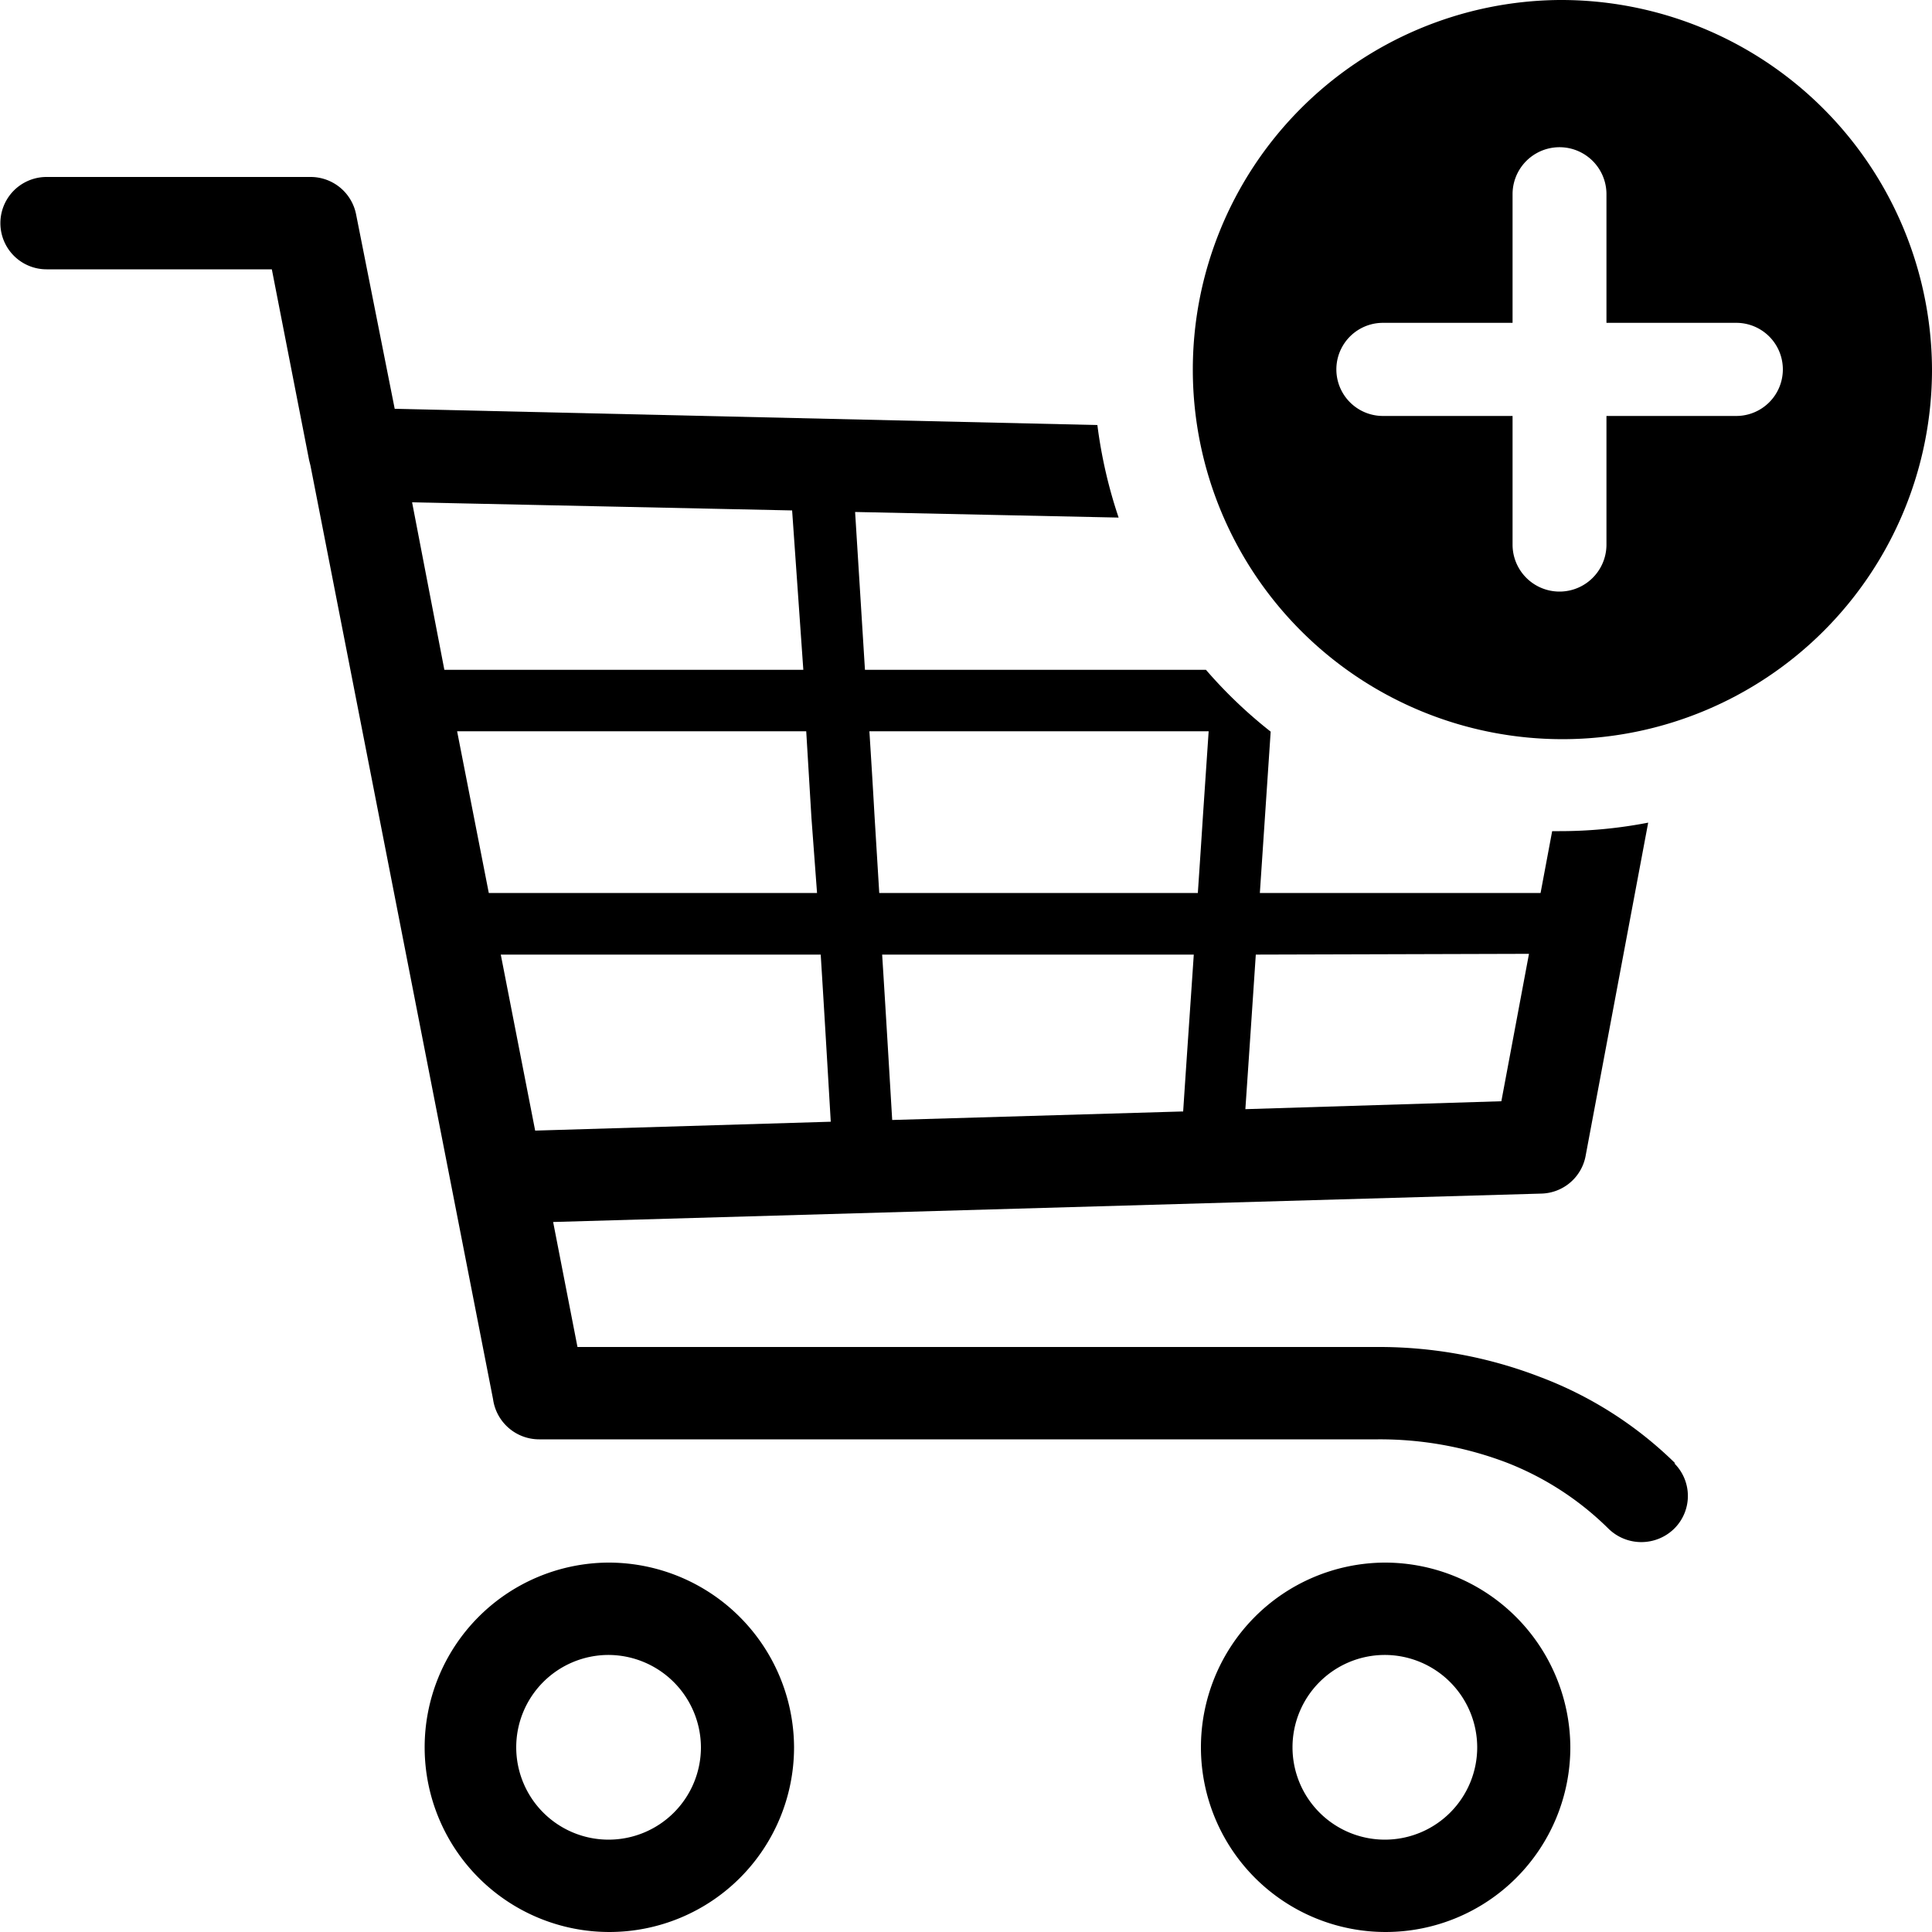 <svg id="Layer_1" data-name="Layer 1" xmlns="http://www.w3.org/2000/svg" width="100" height="100" viewBox="0 0 100 100">
  <defs>
    <style>
      .cls-1 {
        fill-rule: evenodd;
      }
    </style>
  </defs>
  <title>shoppingcart_add</title>
  <g>
    <path class="cls-1" d="M31.46,80.88a9.56,9.56,0,1,0,9.64,9.56,9.6,9.6,0,0,0-9.64-9.56Zm40.19,0a9.56,9.56,0,1,0,9.63,9.56,9.6,9.6,0,0,0-9.63-9.56ZM31.46,85.66a4.78,4.78,0,1,0,4.82,4.78,4.8,4.8,0,0,0-4.82-4.78Zm40.19,0a4.78,4.78,0,1,0,4.81,4.78,4.79,4.79,0,0,0-4.81-4.78Z"/>
    <path d="M86.66,75.74a2.38,2.38,0,0,1,0,3.38,2.43,2.43,0,0,1-3.41,0A15.46,15.46,0,0,0,78,75.71a18.43,18.43,0,0,0-6.67-1.21H27.91a2.41,2.41,0,0,1-2.39-2.08L16.07,24.1,16,23.82l-1.93-9.88H2.41a2.39,2.39,0,1,1,0-4.78H16.06a2.4,2.4,0,0,1,2.37,1.93l2,10.07L56.8,22a24.7,24.7,0,0,0,1.1,4.79L44.26,26.5l.51,8.17H62.42a24.15,24.15,0,0,0,3.35,3.2l-.3,4.47-.26,3.88H79.74l.6-3.2h.38a24,24,0,0,0,4.59-.44l-3.23,17.2h0a2.39,2.39,0,0,1-2.3,2L28.63,63.25l1.26,6.47h41.4a23.15,23.15,0,0,1,8.42,1.55,20.07,20.07,0,0,1,7,4.47ZM65,49.41q-.27,4.05-.54,8L77.71,57l1.43-7.63Zm-3.76,8.12c.18-2.74.37-5.44.55-8.12H45.66c.18,2.85.35,5.71.52,8.56l15-.44ZM62,46.22q.14-2.05.27-4.08l.29-4.29H45c.09,1.43.18,2.86.26,4.29l.25,4.08ZM43,58.06c-.17-2.88-.34-5.77-.52-8.65H25.92l1.78,9.11L43,58.06Zm-.71-11.84L42,42.33l-.27-4.48H23.66l1.64,8.37Zm-.71-11.55L41,26.42,21.33,26,23,34.67Z"/>
    <path class="cls-1" d="M83.15,10.05a2.43,2.43,0,0,0-4.86,0v6.66H71.58a2.41,2.41,0,1,0,0,4.82h6.71v6.66a2.43,2.43,0,0,0,4.86,0V21.53h6.72a2.41,2.41,0,1,0,0-4.82H83.15V10.05ZM80.72,0A19.13,19.13,0,1,0,100,19.12,19.2,19.2,0,0,0,80.72,0Z"/>
  </g>
</svg>
